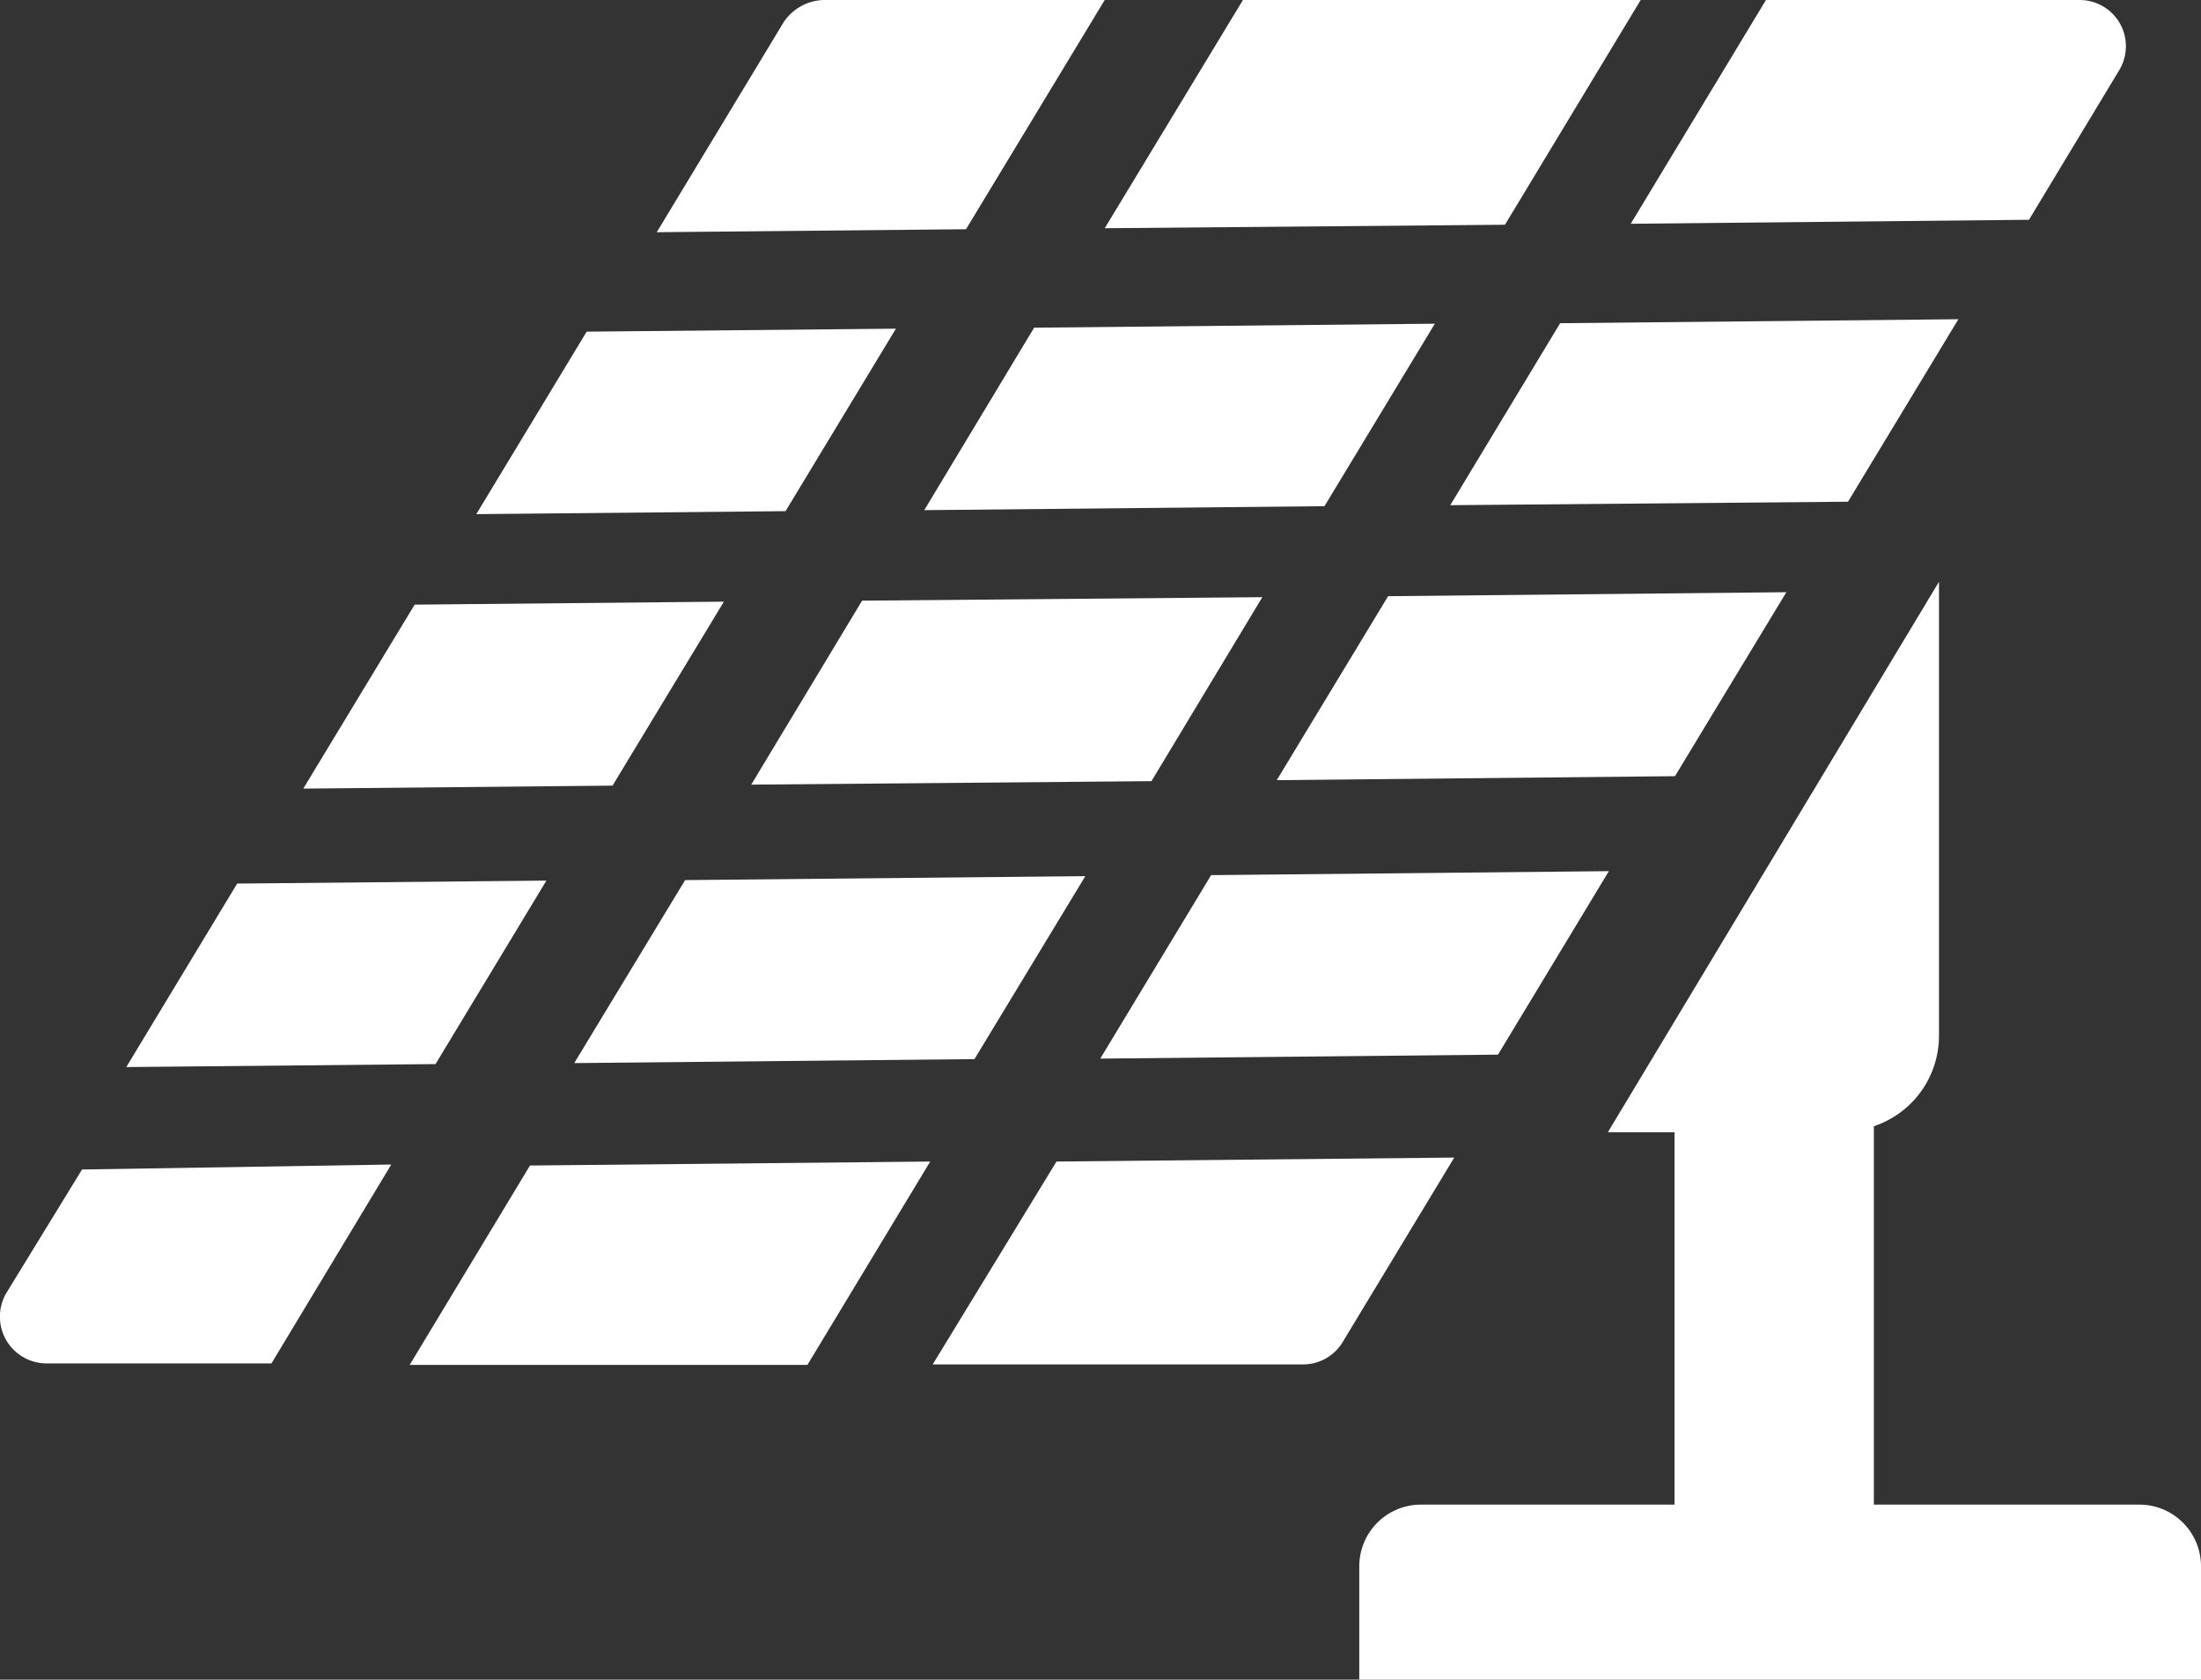 <svg xmlns="http://www.w3.org/2000/svg" viewBox="0 0 44.27 33.78"><rect x="0" y="0" width="44.27" height="33.78" fill="#333333" stroke="none"/><defs><style>.cls-1{fill:#fff;}</style></defs><g id="Laag_2" data-name="Laag 2"><g id="Zonnepaneel"><polygon class="cls-1" points="14.56 12.1 8.34 12.16 6.1 15.86 12.32 15.8 14.56 12.1"/><polygon class="cls-1" points="18.02 6.61 11.8 6.67 9.58 10.34 15.8 10.28 18.02 6.61"/><path class="cls-1" d="M22.22,0H16.57a1,1,0,0,0-.81.45L13.21,4.67l6.22-.06Z"/><polygon class="cls-1" points="10.99 17.71 4.77 17.77 2.54 21.46 8.76 21.4 10.99 17.71"/><path class="cls-1" d="M1.65,23.52.13,26a.94.94,0,0,0,.81,1.42H5.46l2.41-4Z"/><polygon class="cls-1" points="29.17 10.16 37.17 10.09 39.39 6.42 31.38 6.5 29.17 10.16"/><path class="cls-1" d="M40.81,4.42l1.81-3A.93.93,0,0,0,41.82,0h-6.3L32.8,4.5Z"/><polygon class="cls-1" points="30.27 4.52 33 0 25 0 22.22 4.59 30.27 4.52"/><polygon class="cls-1" points="27.92 11.99 25.68 15.69 33.69 15.61 35.93 11.91 27.92 11.99"/><polygon class="cls-1" points="17.34 12.08 15.11 15.78 23.16 15.71 25.39 12.01 17.34 12.08"/><polygon class="cls-1" points="10.66 23.44 8.24 27.45 16.24 27.45 18.71 23.36 10.66 23.44"/><polygon class="cls-1" points="11.55 21.38 19.6 21.3 21.83 17.62 13.78 17.7 11.55 21.38"/><polygon class="cls-1" points="28.86 6.51 20.8 6.59 18.59 10.26 26.64 10.18 28.86 6.51"/><path class="cls-1" d="M18.76,27.44h7.43A.93.93,0,0,0,27,27l2.25-3.72-8,.08Z"/><polygon class="cls-1" points="22.13 21.29 30.13 21.21 32.36 17.52 24.36 17.6 22.13 21.29"/><path class="cls-1" d="M43,30.26H37.69V22.65A1.92,1.92,0,0,0,39,20.83V11.7L32.34,22.77h1.34v7.49H28.57a1.24,1.24,0,0,0-1.23,1.24v2.28H44.27V31.5A1.24,1.24,0,0,0,43,30.26Z"/></g></g></svg>